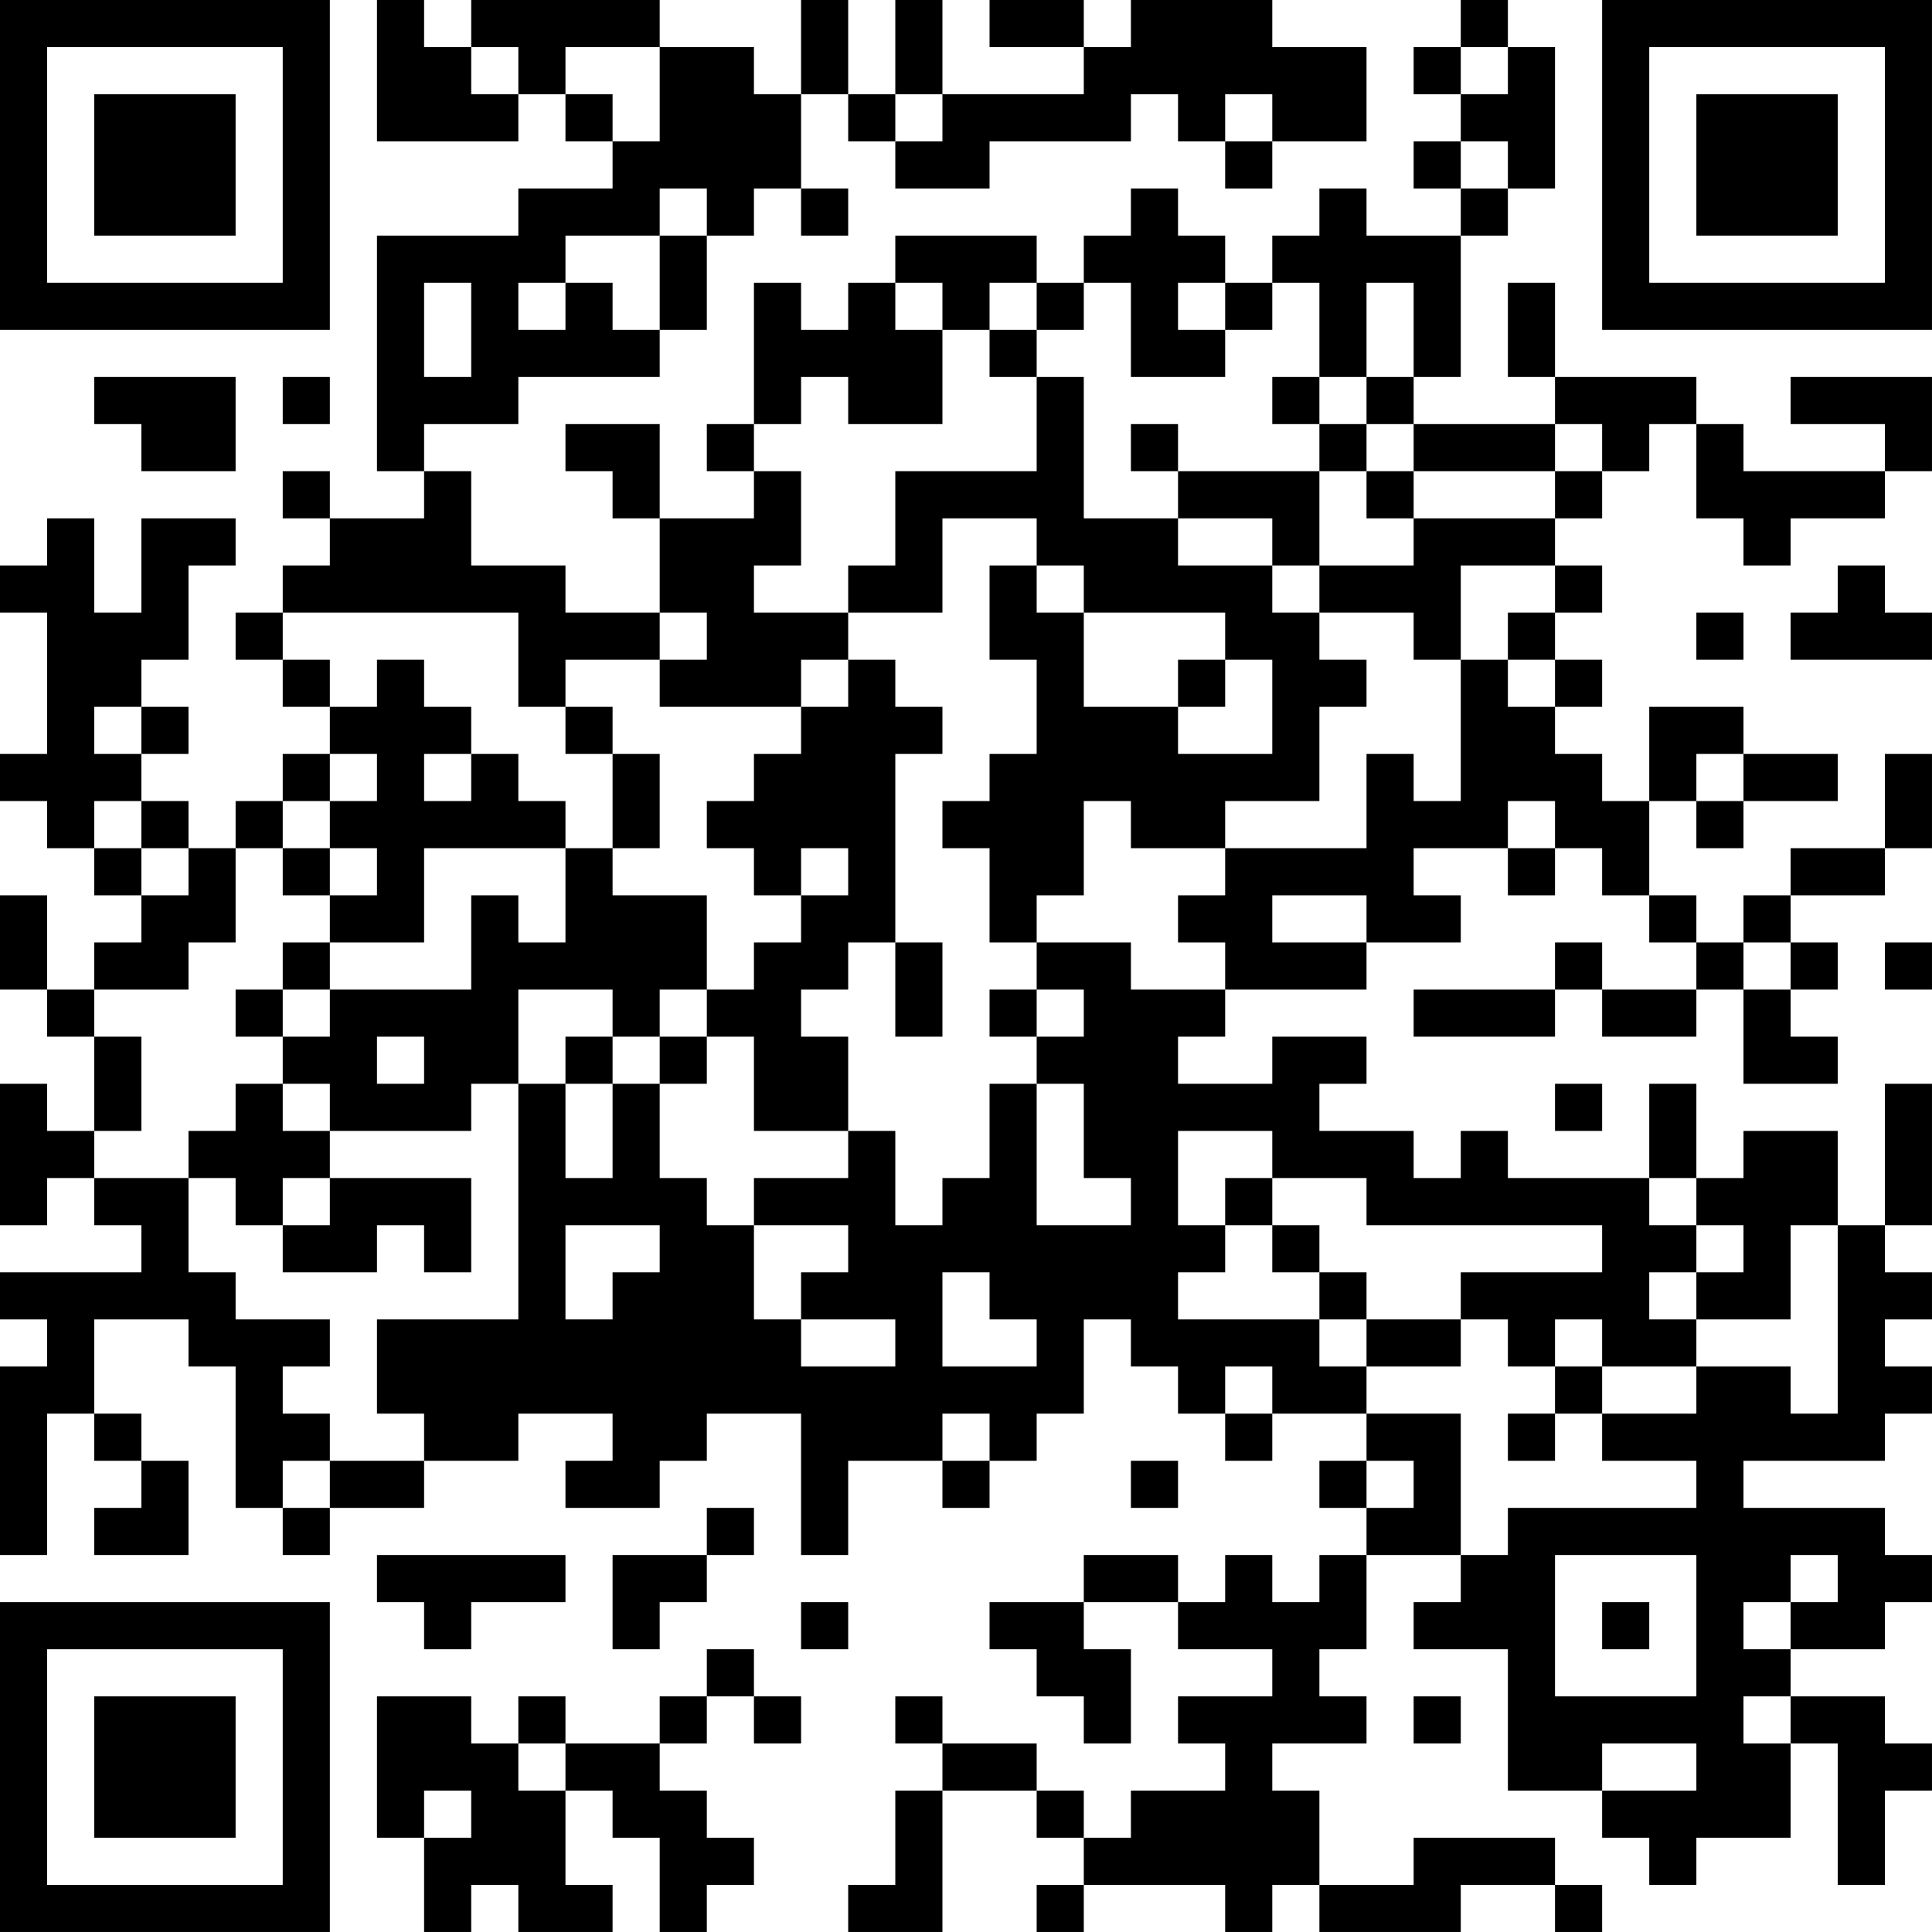 <?xml version="1.0" encoding="UTF-8"?>
<svg xmlns="http://www.w3.org/2000/svg" version="1.1" width="200" height="200" viewBox="0 0 200 200"><rect x="0" y="0" width="200" height="200" fill="#ffffff"/><g transform="scale(4.878)"><g transform="translate(0,0)"><path fill-rule="evenodd" d="M8 0L8 3L11 3L11 2L12 2L12 3L13 3L13 4L11 4L11 5L8 5L8 10L9 10L9 11L7 11L7 10L6 10L6 11L7 11L7 12L6 12L6 13L5 13L5 14L6 14L6 15L7 15L7 16L6 16L6 17L5 17L5 18L4 18L4 17L3 17L3 16L4 16L4 15L3 15L3 14L4 14L4 12L5 12L5 11L3 11L3 13L2 13L2 11L1 11L1 12L0 12L0 13L1 13L1 16L0 16L0 17L1 17L1 18L2 18L2 19L3 19L3 20L2 20L2 21L1 21L1 19L0 19L0 21L1 21L1 22L2 22L2 24L1 24L1 23L0 23L0 26L1 26L1 25L2 25L2 26L3 26L3 27L0 27L0 28L1 28L1 29L0 29L0 33L1 33L1 30L2 30L2 31L3 31L3 32L2 32L2 33L4 33L4 31L3 31L3 30L2 30L2 28L4 28L4 29L5 29L5 32L6 32L6 33L7 33L7 32L9 32L9 31L11 31L11 30L13 30L13 31L12 31L12 32L14 32L14 31L15 31L15 30L17 30L17 33L18 33L18 31L20 31L20 32L21 32L21 31L22 31L22 30L23 30L23 28L24 28L24 29L25 29L25 30L26 30L26 31L27 31L27 30L29 30L29 31L28 31L28 32L29 32L29 33L28 33L28 34L27 34L27 33L26 33L26 34L25 34L25 33L23 33L23 34L21 34L21 35L22 35L22 36L23 36L23 37L24 37L24 35L23 35L23 34L25 34L25 35L27 35L27 36L25 36L25 37L26 37L26 38L24 38L24 39L23 39L23 38L22 38L22 37L20 37L20 36L19 36L19 37L20 37L20 38L19 38L19 40L18 40L18 41L20 41L20 38L22 38L22 39L23 39L23 40L22 40L22 41L23 41L23 40L26 40L26 41L27 41L27 40L28 40L28 41L31 41L31 40L33 40L33 41L34 41L34 40L33 40L33 39L30 39L30 40L28 40L28 38L27 38L27 37L29 37L29 36L28 36L28 35L29 35L29 33L31 33L31 34L30 34L30 35L32 35L32 38L34 38L34 39L35 39L35 40L36 40L36 39L38 39L38 37L39 37L39 40L40 40L40 38L41 38L41 37L40 37L40 36L38 36L38 35L40 35L40 34L41 34L41 33L40 33L40 32L37 32L37 31L40 31L40 30L41 30L41 29L40 29L40 28L41 28L41 27L40 27L40 26L41 26L41 23L40 23L40 26L39 26L39 24L37 24L37 25L36 25L36 23L35 23L35 25L32 25L32 24L31 24L31 25L30 25L30 24L28 24L28 23L29 23L29 22L27 22L27 23L25 23L25 22L26 22L26 21L29 21L29 20L31 20L31 19L30 19L30 18L32 18L32 19L33 19L33 18L34 18L34 19L35 19L35 20L36 20L36 21L34 21L34 20L33 20L33 21L30 21L30 22L33 22L33 21L34 21L34 22L36 22L36 21L37 21L37 23L39 23L39 22L38 22L38 21L39 21L39 20L38 20L38 19L40 19L40 18L41 18L41 16L40 16L40 18L38 18L38 19L37 19L37 20L36 20L36 19L35 19L35 17L36 17L36 18L37 18L37 17L39 17L39 16L37 16L37 15L35 15L35 17L34 17L34 16L33 16L33 15L34 15L34 14L33 14L33 13L34 13L34 12L33 12L33 11L34 11L34 10L35 10L35 9L36 9L36 11L37 11L37 12L38 12L38 11L40 11L40 10L41 10L41 8L38 8L38 9L40 9L40 10L37 10L37 9L36 9L36 8L33 8L33 6L32 6L32 8L33 8L33 9L30 9L30 8L31 8L31 5L32 5L32 4L33 4L33 1L32 1L32 0L31 0L31 1L30 1L30 2L31 2L31 3L30 3L30 4L31 4L31 5L29 5L29 4L28 4L28 5L27 5L27 6L26 6L26 5L25 5L25 4L24 4L24 5L23 5L23 6L22 6L22 5L19 5L19 6L18 6L18 7L17 7L17 6L16 6L16 9L15 9L15 10L16 10L16 11L14 11L14 9L12 9L12 10L13 10L13 11L14 11L14 13L12 13L12 12L10 12L10 10L9 10L9 9L11 9L11 8L14 8L14 7L15 7L15 5L16 5L16 4L17 4L17 5L18 5L18 4L17 4L17 2L18 2L18 3L19 3L19 4L21 4L21 3L24 3L24 2L25 2L25 3L26 3L26 4L27 4L27 3L29 3L29 1L27 1L27 0L24 0L24 1L23 1L23 0L21 0L21 1L23 1L23 2L20 2L20 0L19 0L19 2L18 2L18 0L17 0L17 2L16 2L16 1L14 1L14 0L10 0L10 1L9 1L9 0ZM10 1L10 2L11 2L11 1ZM12 1L12 2L13 2L13 3L14 3L14 1ZM31 1L31 2L32 2L32 1ZM19 2L19 3L20 3L20 2ZM26 2L26 3L27 3L27 2ZM31 3L31 4L32 4L32 3ZM14 4L14 5L12 5L12 6L11 6L11 7L12 7L12 6L13 6L13 7L14 7L14 5L15 5L15 4ZM9 6L9 8L10 8L10 6ZM19 6L19 7L20 7L20 9L18 9L18 8L17 8L17 9L16 9L16 10L17 10L17 12L16 12L16 13L18 13L18 14L17 14L17 15L14 15L14 14L15 14L15 13L14 13L14 14L12 14L12 15L11 15L11 13L6 13L6 14L7 14L7 15L8 15L8 14L9 14L9 15L10 15L10 16L9 16L9 17L10 17L10 16L11 16L11 17L12 17L12 18L9 18L9 20L7 20L7 19L8 19L8 18L7 18L7 17L8 17L8 16L7 16L7 17L6 17L6 18L5 18L5 20L4 20L4 21L2 21L2 22L3 22L3 24L2 24L2 25L4 25L4 27L5 27L5 28L7 28L7 29L6 29L6 30L7 30L7 31L6 31L6 32L7 32L7 31L9 31L9 30L8 30L8 28L11 28L11 23L12 23L12 25L13 25L13 23L14 23L14 25L15 25L15 26L16 26L16 28L17 28L17 29L19 29L19 28L17 28L17 27L18 27L18 26L16 26L16 25L18 25L18 24L19 24L19 26L20 26L20 25L21 25L21 23L22 23L22 26L24 26L24 25L23 25L23 23L22 23L22 22L23 22L23 21L22 21L22 20L24 20L24 21L26 21L26 20L25 20L25 19L26 19L26 18L29 18L29 16L30 16L30 17L31 17L31 14L32 14L32 15L33 15L33 14L32 14L32 13L33 13L33 12L31 12L31 14L30 14L30 13L28 13L28 12L30 12L30 11L33 11L33 10L34 10L34 9L33 9L33 10L30 10L30 9L29 9L29 8L30 8L30 6L29 6L29 8L28 8L28 6L27 6L27 7L26 7L26 6L25 6L25 7L26 7L26 8L24 8L24 6L23 6L23 7L22 7L22 6L21 6L21 7L20 7L20 6ZM21 7L21 8L22 8L22 10L19 10L19 12L18 12L18 13L20 13L20 11L22 11L22 12L21 12L21 14L22 14L22 16L21 16L21 17L20 17L20 18L21 18L21 20L22 20L22 19L23 19L23 17L24 17L24 18L26 18L26 17L28 17L28 15L29 15L29 14L28 14L28 13L27 13L27 12L28 12L28 10L29 10L29 11L30 11L30 10L29 10L29 9L28 9L28 8L27 8L27 9L28 9L28 10L25 10L25 9L24 9L24 10L25 10L25 11L23 11L23 8L22 8L22 7ZM2 8L2 9L3 9L3 10L5 10L5 8ZM6 8L6 9L7 9L7 8ZM25 11L25 12L27 12L27 11ZM22 12L22 13L23 13L23 15L25 15L25 16L27 16L27 14L26 14L26 13L23 13L23 12ZM39 12L39 13L38 13L38 14L41 14L41 13L40 13L40 12ZM36 13L36 14L37 14L37 13ZM18 14L18 15L17 15L17 16L16 16L16 17L15 17L15 18L16 18L16 19L17 19L17 20L16 20L16 21L15 21L15 19L13 19L13 18L14 18L14 16L13 16L13 15L12 15L12 16L13 16L13 18L12 18L12 20L11 20L11 19L10 19L10 21L7 21L7 20L6 20L6 21L5 21L5 22L6 22L6 23L5 23L5 24L4 24L4 25L5 25L5 26L6 26L6 27L8 27L8 26L9 26L9 27L10 27L10 25L7 25L7 24L10 24L10 23L11 23L11 21L13 21L13 22L12 22L12 23L13 23L13 22L14 22L14 23L15 23L15 22L16 22L16 24L18 24L18 22L17 22L17 21L18 21L18 20L19 20L19 22L20 22L20 20L19 20L19 16L20 16L20 15L19 15L19 14ZM25 14L25 15L26 15L26 14ZM2 15L2 16L3 16L3 15ZM36 16L36 17L37 17L37 16ZM2 17L2 18L3 18L3 19L4 19L4 18L3 18L3 17ZM32 17L32 18L33 18L33 17ZM6 18L6 19L7 19L7 18ZM17 18L17 19L18 19L18 18ZM27 19L27 20L29 20L29 19ZM37 20L37 21L38 21L38 20ZM40 20L40 21L41 21L41 20ZM6 21L6 22L7 22L7 21ZM14 21L14 22L15 22L15 21ZM21 21L21 22L22 22L22 21ZM8 22L8 23L9 23L9 22ZM6 23L6 24L7 24L7 23ZM33 23L33 24L34 24L34 23ZM25 24L25 26L26 26L26 27L25 27L25 28L28 28L28 29L29 29L29 30L31 30L31 33L32 33L32 32L36 32L36 31L34 31L34 30L36 30L36 29L38 29L38 30L39 30L39 26L38 26L38 28L36 28L36 27L37 27L37 26L36 26L36 25L35 25L35 26L36 26L36 27L35 27L35 28L36 28L36 29L34 29L34 28L33 28L33 29L32 29L32 28L31 28L31 27L34 27L34 26L29 26L29 25L27 25L27 24ZM6 25L6 26L7 26L7 25ZM26 25L26 26L27 26L27 27L28 27L28 28L29 28L29 29L31 29L31 28L29 28L29 27L28 27L28 26L27 26L27 25ZM12 26L12 28L13 28L13 27L14 27L14 26ZM20 27L20 29L22 29L22 28L21 28L21 27ZM26 29L26 30L27 30L27 29ZM33 29L33 30L32 30L32 31L33 31L33 30L34 30L34 29ZM20 30L20 31L21 31L21 30ZM24 31L24 32L25 32L25 31ZM29 31L29 32L30 32L30 31ZM15 32L15 33L13 33L13 35L14 35L14 34L15 34L15 33L16 33L16 32ZM8 33L8 34L9 34L9 35L10 35L10 34L12 34L12 33ZM33 33L33 36L36 36L36 33ZM38 33L38 34L37 34L37 35L38 35L38 34L39 34L39 33ZM17 34L17 35L18 35L18 34ZM34 34L34 35L35 35L35 34ZM15 35L15 36L14 36L14 37L12 37L12 36L11 36L11 37L10 37L10 36L8 36L8 39L9 39L9 41L10 41L10 40L11 40L11 41L13 41L13 40L12 40L12 38L13 38L13 39L14 39L14 41L15 41L15 40L16 40L16 39L15 39L15 38L14 38L14 37L15 37L15 36L16 36L16 37L17 37L17 36L16 36L16 35ZM30 36L30 37L31 37L31 36ZM37 36L37 37L38 37L38 36ZM11 37L11 38L12 38L12 37ZM34 37L34 38L36 38L36 37ZM9 38L9 39L10 39L10 38ZM0 0L0 7L7 7L7 0ZM1 1L1 6L6 6L6 1ZM2 2L2 5L5 5L5 2ZM34 0L34 7L41 7L41 0ZM35 1L35 6L40 6L40 1ZM36 2L36 5L39 5L39 2ZM0 34L0 41L7 41L7 34ZM1 35L1 40L6 40L6 35ZM2 36L2 39L5 39L5 36Z" fill="#000000"/></g></g></svg>
